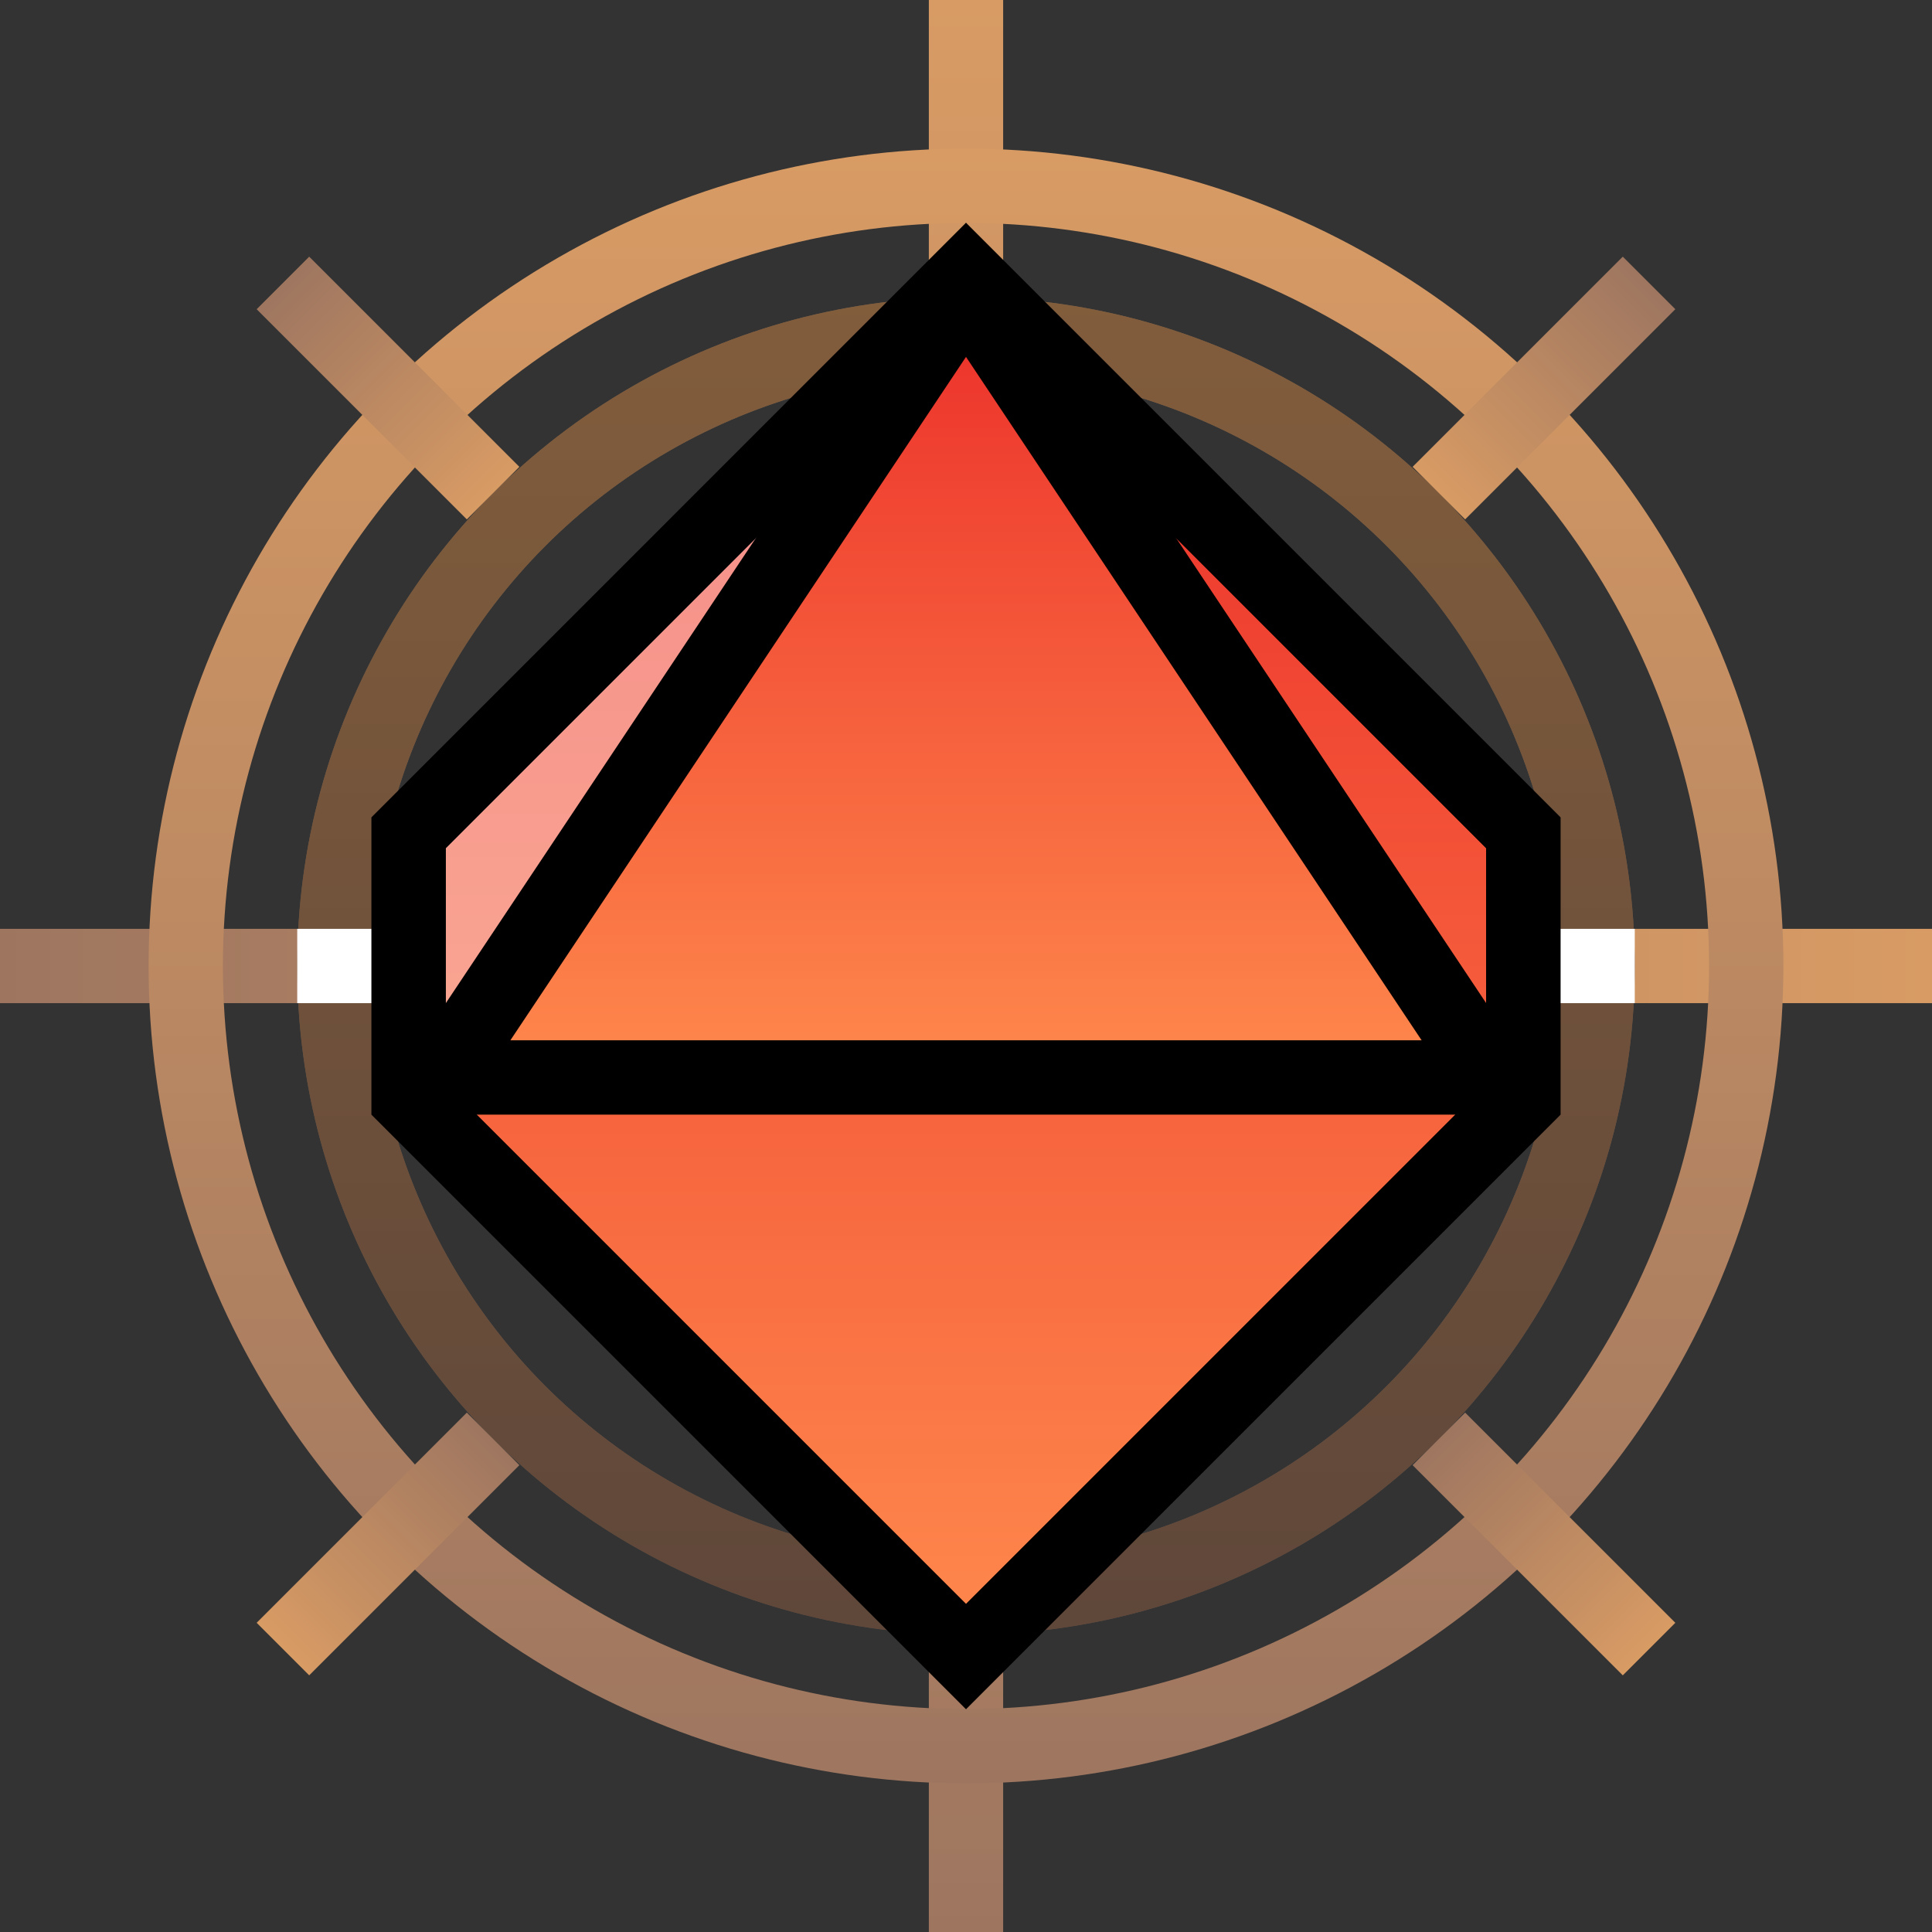 <svg width="52" height="52" viewBox="0 0 52 52" fill="none" xmlns="http://www.w3.org/2000/svg">
<rect x="0" y="0" width="52" height="52" fill="#333333" stroke="none"/>
<rect x="25" width="2" height="52" fill="url(#paint0_linear_3462_9068)"/>
<rect x="52" y="25" width="2" height="52" transform="rotate(90 52 25)" fill="url(#paint1_linear_3462_9068)"/>
<circle cx="26" cy="26" r="17" stroke="url(#paint2_linear_3462_9068)" stroke-width="2"/>
<circle cx="26" cy="26" r="17" stroke="black" stroke-opacity="0.4" stroke-width="2"/>
<rect x="25" y="8" width="2" height="36" fill="white"/>
<rect x="44" y="25" width="2" height="36" transform="rotate(90 44 25)" fill="white"/>
<circle cx="26" cy="26" r="21" stroke="url(#paint3_linear_3462_9068)" stroke-width="2"/>
<rect x="45.092" y="43.678" width="2" height="8" transform="rotate(135 45.092 43.678)" fill="url(#paint4_linear_3462_9068)"/>
<rect x="13.979" y="12.565" width="2" height="8" transform="rotate(135 13.979 12.565)" fill="url(#paint5_linear_3462_9068)"/>
<rect x="8.322" y="45.092" width="2" height="8" transform="rotate(-135 8.322 45.092)" fill="url(#paint6_linear_3462_9068)"/>
<rect x="39.435" y="13.979" width="2" height="8" transform="rotate(-135 39.435 13.979)" fill="url(#paint7_linear_3462_9068)"/>
<path d="M11 29.586L26 44.586L41 29.586V22.414L26 7.414L11 22.414V29.586Z" fill="url(#paint8_linear_3462_9068)" stroke="black" stroke-width="2"/>
<path d="M11 22L24 10L13 29H11V22Z" fill="white" fill-opacity="0.44"/>
<path d="M11 29.586L26 44.586L41 29.586V22.414L26 7.414L11 22.414V29.586Z" stroke="black" stroke-width="2"/>
<path d="M11.868 29H40.132L26 7.803L11.868 29Z" fill="url(#paint9_linear_3462_9068)" stroke="black" stroke-width="2"/>
<defs>
<linearGradient id="paint0_linear_3462_9068" x1="26" y1="0" x2="26" y2="52" gradientUnits="userSpaceOnUse">
<stop stop-color="#D89B64"/>
<stop offset="1" stop-color="#9E7660"/>
</linearGradient>
<linearGradient id="paint1_linear_3462_9068" x1="53" y1="25" x2="53" y2="77" gradientUnits="userSpaceOnUse">
<stop stop-color="#D89B64"/>
<stop offset="1" stop-color="#9E7660"/>
</linearGradient>
<linearGradient id="paint2_linear_3462_9068" x1="26" y1="8" x2="26" y2="44" gradientUnits="userSpaceOnUse">
<stop stop-color="#D89B64"/>
<stop offset="1" stop-color="#9E7660"/>
</linearGradient>
<linearGradient id="paint3_linear_3462_9068" x1="26" y1="4" x2="26" y2="48" gradientUnits="userSpaceOnUse">
<stop stop-color="#D89B64"/>
<stop offset="1" stop-color="#9E7660"/>
</linearGradient>
<linearGradient id="paint4_linear_3462_9068" x1="46.092" y1="43.678" x2="46.092" y2="51.678" gradientUnits="userSpaceOnUse">
<stop stop-color="#D89B64"/>
<stop offset="1" stop-color="#9E7660"/>
</linearGradient>
<linearGradient id="paint5_linear_3462_9068" x1="14.979" y1="12.565" x2="14.979" y2="20.565" gradientUnits="userSpaceOnUse">
<stop stop-color="#D89B64"/>
<stop offset="1" stop-color="#9E7660"/>
</linearGradient>
<linearGradient id="paint6_linear_3462_9068" x1="9.322" y1="45.092" x2="9.322" y2="53.092" gradientUnits="userSpaceOnUse">
<stop stop-color="#D89B64"/>
<stop offset="1" stop-color="#9E7660"/>
</linearGradient>
<linearGradient id="paint7_linear_3462_9068" x1="40.435" y1="13.979" x2="40.435" y2="21.979" gradientUnits="userSpaceOnUse">
<stop stop-color="#D89B64"/>
<stop offset="1" stop-color="#9E7660"/>
</linearGradient>
<linearGradient id="paint8_linear_3462_9068" x1="26" y1="46" x2="26" y2="6" gradientUnits="userSpaceOnUse">
<stop stop-color="#FF8D4E"/>
<stop offset="1" stop-color="#EA2727"/>
</linearGradient>
<linearGradient id="paint9_linear_3462_9068" x1="26" y1="30" x2="26" y2="6" gradientUnits="userSpaceOnUse">
<stop stop-color="#FF8D4E"/>
<stop offset="1" stop-color="#EA2727"/>
</linearGradient>
</defs>
</svg>
